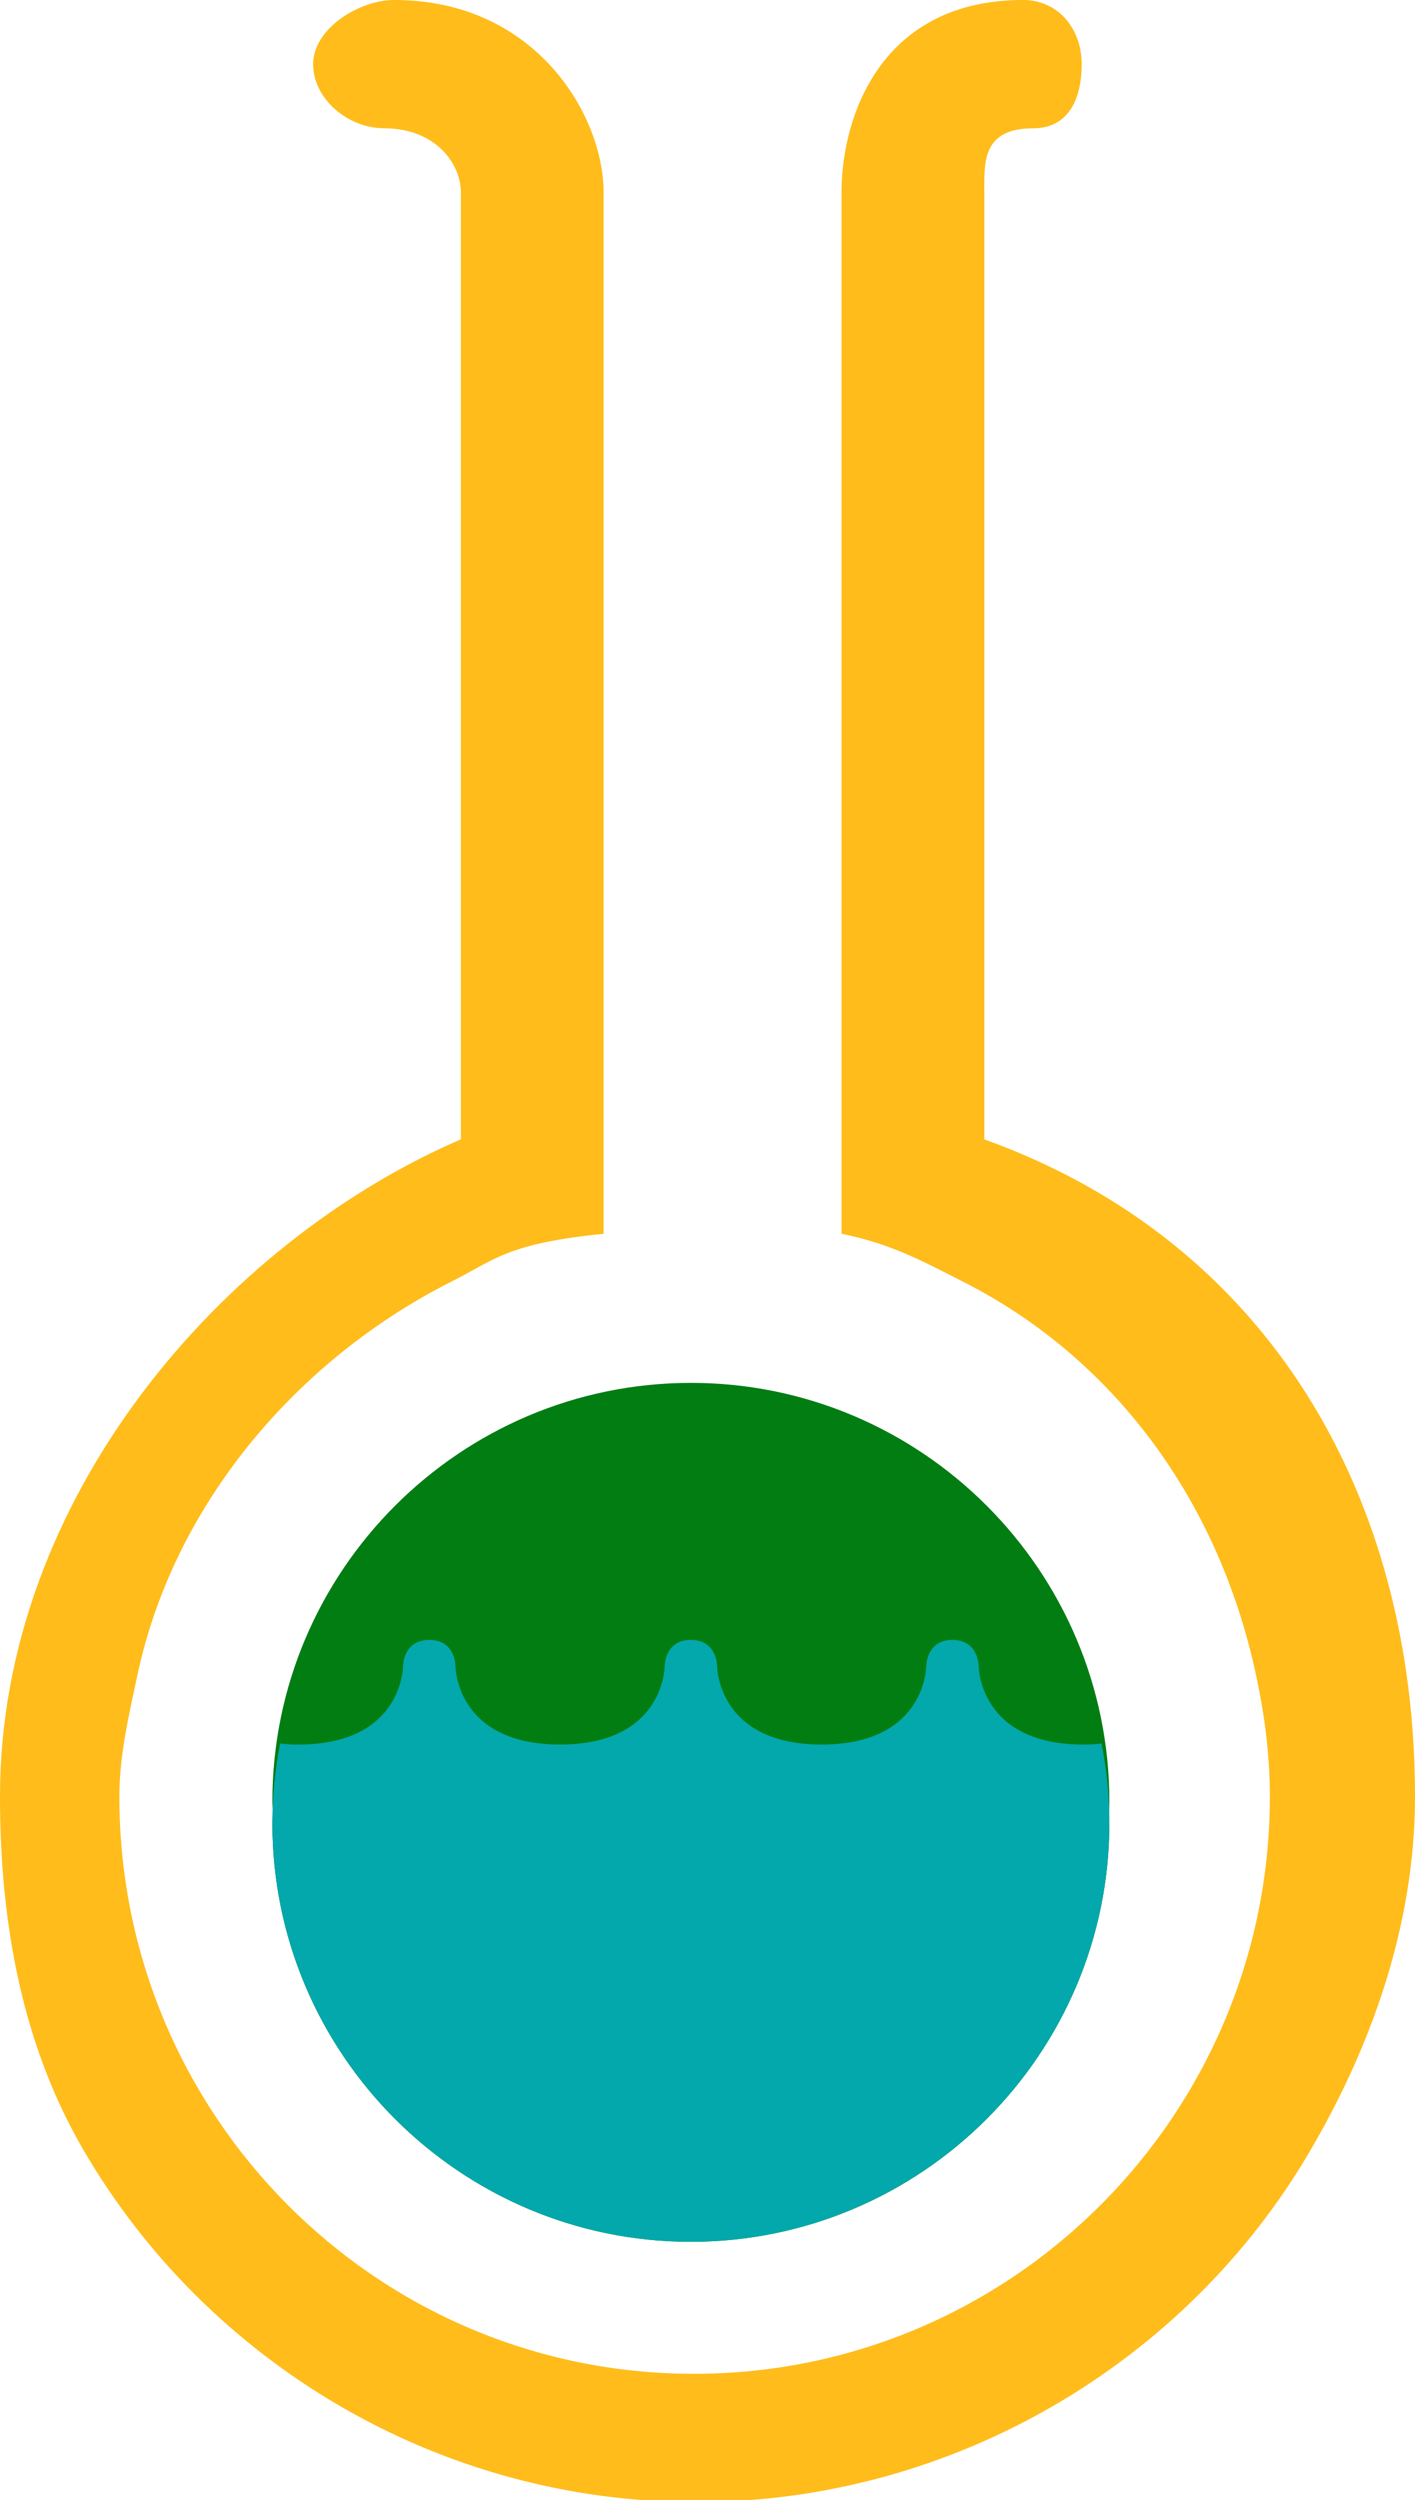 <?xml version="1.0" encoding="utf-8"?>
<!-- Generator: Adobe Illustrator 16.0.0, SVG Export Plug-In . SVG Version: 6.00 Build 0)  -->
<!DOCTYPE svg PUBLIC "-//W3C//DTD SVG 1.1//EN" "http://www.w3.org/Graphics/SVG/1.1/DTD/svg11.dtd">
<svg version="1.1" id="Layer_1" xmlns="http://www.w3.org/2000/svg" xmlns:xlink="http://www.w3.org/1999/xlink" x="0px" y="0px"
	 viewBox="0 0 29.737 52.521" enable-background="new 0 0 29.737 52.521" xml:space="preserve">
<path fill="#027D12" d="M23.314,37.844c0-4.848-3.945-8.795-8.793-8.795c-4.85,0-8.797,3.947-8.797,8.795
	c0,0.076,0.01,0.149,0.012,0.226c-0.002,0.075-0.012,0.15-0.012,0.227c0,4.848,3.947,8.795,8.793,8.795
	c4.852,0,8.797-3.947,8.797-8.795c0-0.074-0.008-0.149-0.01-0.224C23.307,37.997,23.314,37.92,23.314,37.844z"/>
<path fill="#FFBC1A" d="M29.737,37.736c0,2.714-0.927,5.268-2.212,7.458c-2.576,4.401-7.447,7.366-12.9,7.366
	c-5.45,0-10.278-2.965-12.853-7.366C0.485,43.004,0,40.45,0,37.736c0-6.276,4.686-11.646,9.686-13.803V4.043
	c0-0.608-0.535-1.349-1.622-1.349c-0.739,0-1.483-0.606-1.483-1.347C6.58,0.604,7.543,0,8.285,0c2.969,0,4.4,2.419,4.4,4.043v21.873
	c-2,0.206-2.271,0.531-3.12,0.966c-3.283,1.629-5.942,4.708-6.696,8.395c-0.17,0.794-0.361,1.616-0.361,2.46
	c0,6.683,5.384,12.128,12.075,12.128c6.686,0,12.104-5.445,12.104-12.128c0-0.844-0.104-1.666-0.272-2.46
	c-0.76-3.687-2.976-6.766-6.259-8.395c-0.849-0.435-1.471-0.76-2.471-0.966V4.043C17.686,2.419,18.533,0,21.499,0
	c0.741,0,1.233,0.604,1.233,1.348c0,0.74-0.282,1.347-1.021,1.347c-1.087,0-1.025,0.74-1.025,1.362v19.877
	C26.686,26.091,29.737,31.46,29.737,37.736z"/>
<path fill="#02A8AB" d="M23.148,36.624c-0.12,0.018-0.246,0.022-0.384,0.022c-2.197,0-2.197-1.65-2.197-1.65s0-0.548-0.552-0.548
	c-0.549,0-0.549,0.548-0.549,0.548s0,1.65-2.2,1.65c-2.196,0-2.196-1.65-2.196-1.65s0-0.548-0.553-0.548
	c-0.548,0-0.548,0.548-0.548,0.548s0,1.65-2.198,1.65c-2.199,0-2.199-1.65-2.199-1.65s0-0.548-0.549-0.548
	c-0.552,0-0.552,0.548-0.552,0.548s0,1.65-2.198,1.65c-0.139,0-0.263-0.005-0.385-0.022c-0.109,0.55-0.164,1.11-0.164,1.672
	c0,4.848,3.947,8.795,8.793,8.795c4.852,0,8.797-3.947,8.797-8.795C23.314,37.734,23.26,37.174,23.148,36.624z"/>
</svg>
